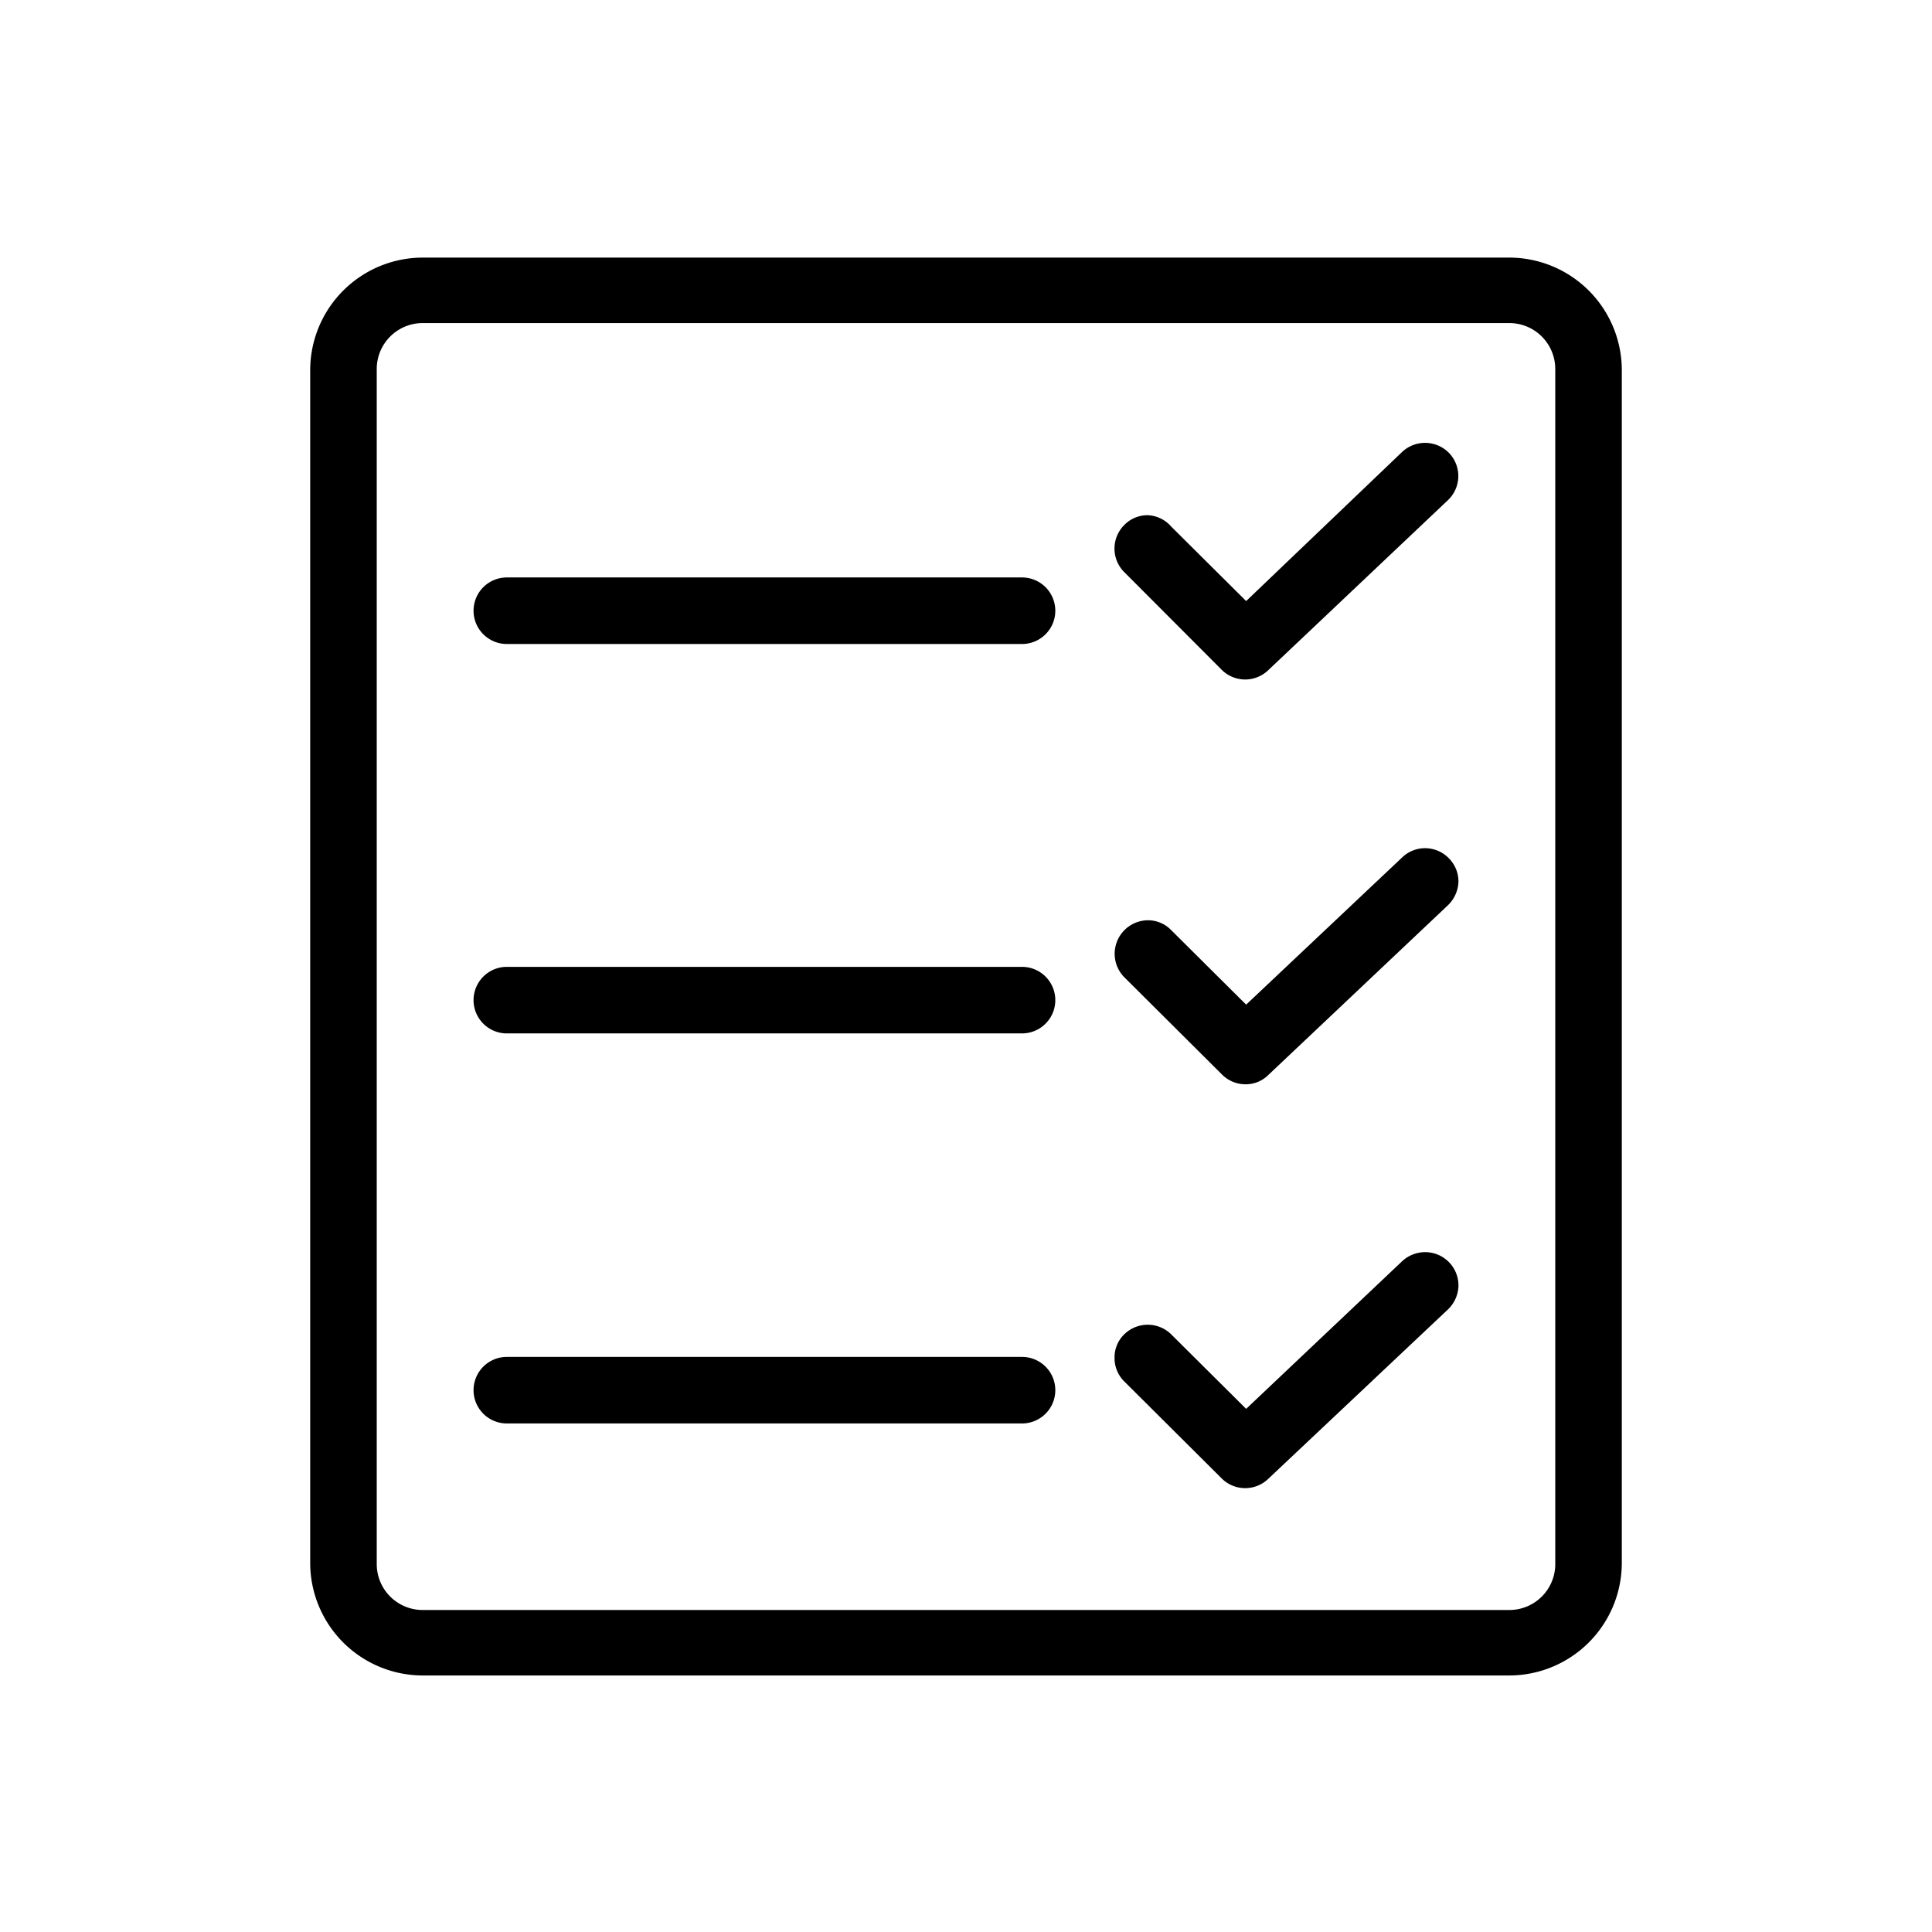 <svg id="Layer_1" data-name="Layer 1" xmlns="http://www.w3.org/2000/svg" viewBox="0 0 90 90"><path d="M70.31,12H19.69a5.25,5.25,0,0,0-5.24,5.24V72.81a5.25,5.25,0,0,0,5.24,5.24H70.31a5.25,5.25,0,0,0,5.24-5.24V17.19A5.25,5.25,0,0,0,70.31,12ZM17.55,17.19a2.14,2.14,0,0,1,2.14-2.14H70.31a2.14,2.14,0,0,1,2.14,2.14V72.81A2.14,2.14,0,0,1,70.31,75H19.69a2.14,2.14,0,0,1-2.14-2.14Z"/><path d="M23.61,30h24a1.55,1.55,0,0,0,0-3.1h-24a1.55,1.55,0,0,0,0,3.1Z"/><path d="M56.93,31.22a1.55,1.55,0,0,0,2.15,0l8.37-7.92a1.55,1.55,0,0,0,.06-2.19,1.56,1.56,0,0,0-2.19-.06L58.05,28l-3.49-3.47A1.54,1.54,0,0,0,53.47,24a1.51,1.51,0,0,0-1.1.46,1.55,1.55,0,0,0,0,2.19Z"/><path d="M23.61,48.14h24a1.55,1.55,0,0,0,0-3.1h-24a1.55,1.55,0,0,0,0,3.1Z"/><path d="M56.93,50.06a1.54,1.54,0,0,0,1.09.45,1.49,1.49,0,0,0,1.06-.43l8.37-7.91a1.6,1.6,0,0,0,.49-1.08A1.52,1.52,0,0,0,67.51,40a1.54,1.54,0,0,0-2.19-.06L58.05,46.8l-3.49-3.47a1.5,1.5,0,0,0-1.09-.46,1.56,1.56,0,0,0-1.1,2.65Z"/><path d="M23.61,66.31h24a1.55,1.55,0,0,0,0-3.1h-24a1.55,1.55,0,0,0,0,3.1Z"/><path d="M56.93,68.89a1.55,1.55,0,0,0,2.15,0L67.45,61a1.58,1.58,0,0,0,.49-1.08,1.55,1.55,0,0,0-1.55-1.59,1.57,1.57,0,0,0-1.07.42l-7.27,6.88-3.49-3.47a1.56,1.56,0,0,0-2.19,0,1.49,1.49,0,0,0-.45,1.1,1.52,1.52,0,0,0,.45,1.09Z"/></svg>